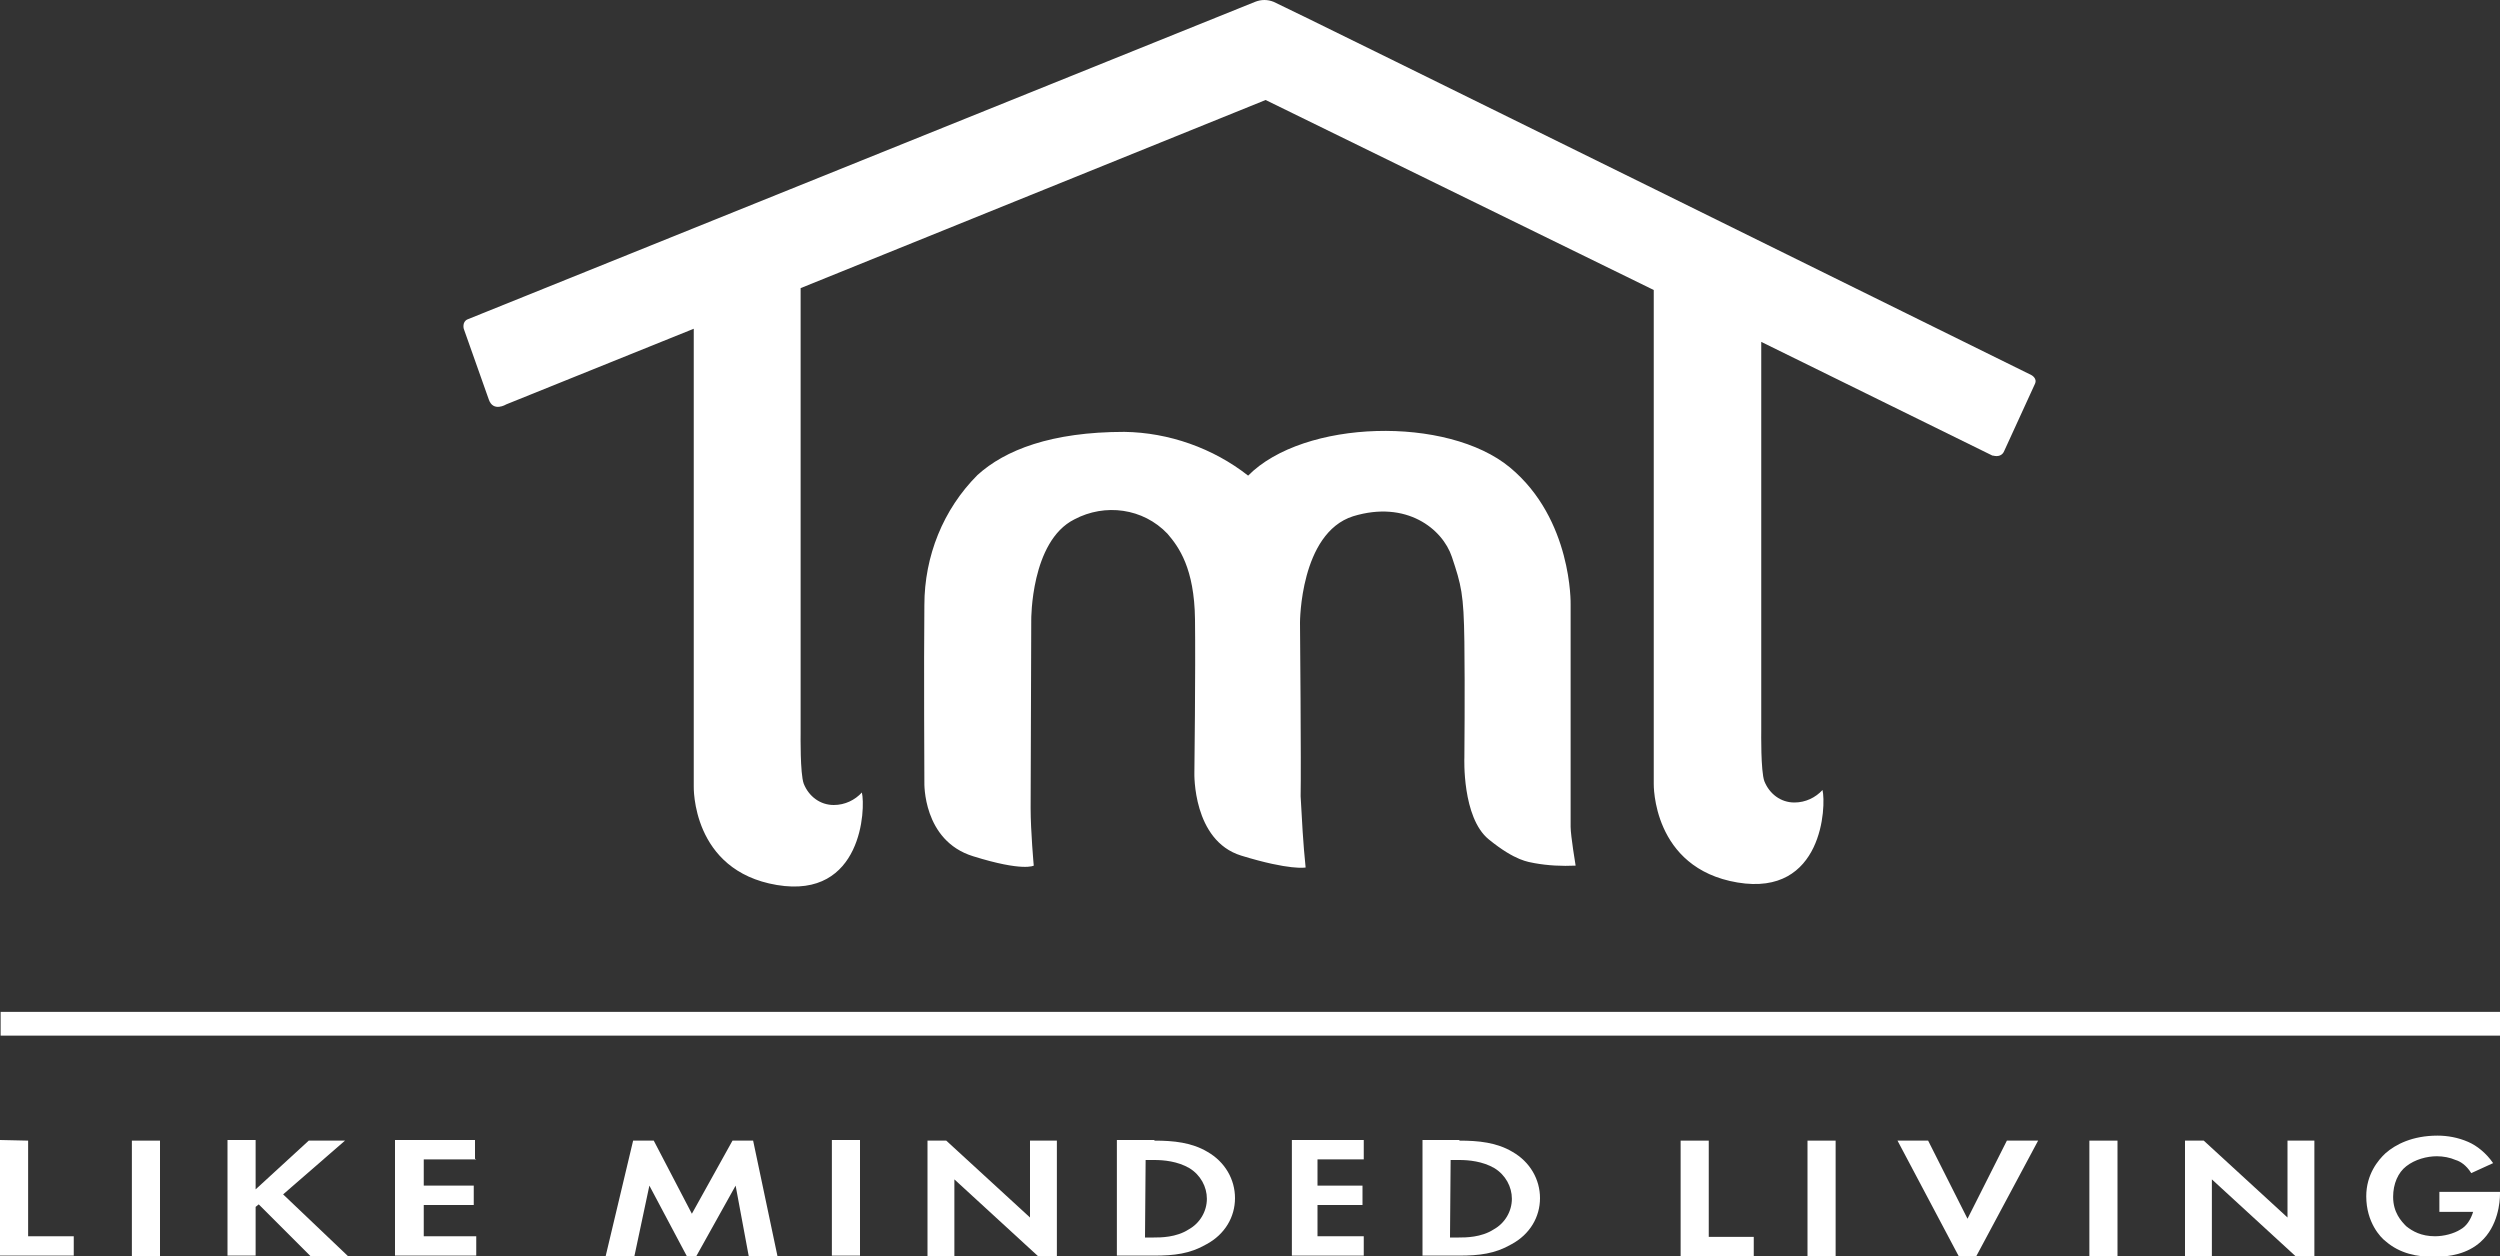 <?xml version="1.0" encoding="utf-8"?>
<!-- Generator: Adobe Illustrator 22.1.0, SVG Export Plug-In . SVG Version: 6.00 Build 0)  -->
<svg version="1.1" id="Layer_1" xmlns="http://www.w3.org/2000/svg" xmlns:xlink="http://www.w3.org/1999/xlink" x="0px" y="0px"
	 viewBox="0 0 400 201" style="enable-background:new 0 0 400 201;" xml:space="preserve">
<rect x="0" y="0" width="400" height="201" fill="#333333" stroke="none"/>
<style type="text/css">
	.st0{fill:#FFFFFF;}
</style>
<title>LML Contact Logo - Original</title>
<g>
	<g>
		<path class="st0" d="M325.6,61.4l-4.9,10.7c-0.3,0.8-1,1-1.8,0.8c0,0,0,0-0.1,0l-37-18.2V117c0,0-0.1,6.4,0.5,8
			c0.8,2,2.6,3.4,4.8,3.4c1.8,0,3.4-0.8,4.5-2c0.6,2.5,0.1,17.1-13.6,14.8s-13.4-15.8-13.4-15.8v-79L202.5,16l-74.4,30.1v3.8
			c0,0.1,0,0.1,0,0.3v67.2c0,0-0.1,6.4,0.5,8c0.8,2,2.6,3.4,4.8,3.4c1.8,0,3.4-0.8,4.5-2c0.6,2.5,0.1,17.1-13.6,14.8
			S111,125.8,111,125.8V52.6L81,64.7c0,0-2.1,1.3-2.8-0.8l-4-11.3c0,0-0.3-1.1,0.6-1.5l126-50.8c1-0.4,2-0.4,3,0
			C205.3,0.9,325,60,325,60S326,60.5,325.6,61.4z"/>
		<path class="st0" d="M252.1,138.5c0,0-0.8-4.8-0.8-6.2V96.7c0,0,0.3-13.6-9.7-21.9s-33-7.7-41.9,1.3c-5.6-4.4-12.7-6.9-19.8-7
			c-11.7,0-19.1,2.9-23.5,6.9c-5.5,5.5-8.5,13-8.5,20.8c-0.1,9.4,0,28.4,0,28.4s-0.3,9.3,7.8,11.8c8,2.5,9.7,1.5,9.7,1.5
			s-0.5-5.5-0.5-9.2c0-3.6,0.1-30.1,0.1-30.1s-0.1-12.6,6.9-16.1c4.9-2.6,11-1.8,14.9,2.3c1.8,2.1,4.3,5.5,4.4,13.7
			c0.1,8.2-0.1,24.6-0.1,24.6s-0.3,10.8,7.5,13.2c7.8,2.4,10.3,1.9,10.3,1.9c-0.4-3.8-0.6-7.7-0.8-11.4c0.1-4.5-0.1-27.8-0.1-27.8
			s0-14.3,8.5-17c8.5-2.6,14.3,2,15.8,6.5s1.9,5.9,2,13.6s0,18.5,0,18.5s-0.4,9.6,3.9,13.1c4.3,3.5,6.4,3.6,7.3,3.8
			C247.7,138.5,249.9,138.6,252.1,138.5z"/>
	</g>
	<g>
		<path class="st0" d="M4.5,182.5v15.3h7.3v3.1H0v-18.5L4.5,182.5L4.5,182.5z"/>
		<path class="st0" d="M25.6,182.5V201h-4.5v-18.5H25.6z"/>
		<path class="st0" d="M40.9,190.3l8.5-7.8h5.8l-9.9,8.6l10.4,9.9h-6l-8.3-8.3l-0.5,0.4v7.8h-4.5v-18.5h4.5
			C40.9,182.4,40.9,190.3,40.9,190.3z"/>
		<path class="st0" d="M76.2,185.5h-8.4v4.2h8v3.1h-8v5h8.4v3.1h-13v-18.5H76v3L76.2,185.5L76.2,185.5z"/>
		<path class="st0" d="M101.3,182.5h3.3l6.1,11.7l6.5-11.7h3.3l3.9,18.5h-4.6l-2.1-11.3l-6.3,11.3h-1.5l-6-11.3l-2.4,11.3h-4.6
			L101.3,182.5z"/>
		<path class="st0" d="M137.6,182.4v18.5h-4.5v-18.5H137.6z"/>
		<path class="st0" d="M148.4,201v-18.5h3l13.4,12.3v-12.3h4.3V201h-3l-13.4-12.3V201H148.4z"/>
		<path class="st0" d="M184.7,182.5c3.1,0,6,0.3,8.5,1.8c2.8,1.6,4.4,4.4,4.4,7.4s-1.6,5.8-4.6,7.4c-2.6,1.5-5.1,1.8-8.4,1.8h-5.9
			v-18.5h6V182.5z M183.2,198h1.4c1.1,0,3.6,0,5.6-1.3c1.8-1,2.9-2.9,2.9-4.9c0-1.9-1-3.8-2.8-4.9c-1.9-1.1-4.1-1.3-5.6-1.3h-1.4
			L183.2,198L183.2,198z"/>
		<path class="st0" d="M218.2,185.5h-7.4v4.2h7.2v3.1h-7.2v5h7.4v3.1h-11.5v-18.5h11.5V185.5z"/>
		<path class="st0" d="M233.5,182.5c3.1,0,6,0.3,8.5,1.8c2.8,1.6,4.4,4.4,4.4,7.4s-1.6,5.8-4.6,7.4c-2.6,1.5-5.1,1.8-8.4,1.8h-5.8
			v-18.5h5.9L233.5,182.5L233.5,182.5z M232,198h1.4c1.1,0,3.6,0,5.6-1.3c1.8-1,2.9-2.9,2.9-4.9c0-1.9-1-3.8-2.8-4.9
			c-1.9-1.1-4.1-1.3-5.6-1.3h-1.4L232,198L232,198z"/>
		<polygon class="st0" points="273.4,182.5 273.4,197.9 280.6,197.9 280.6,201 268.9,201 268.9,182.5 		"/>
		<path class="st0" d="M293.7,182.5V201h-4.5v-18.5H293.7z"/>
		<path class="st0" d="M308.5,182.5l6.3,12.5l6.3-12.5h5l-9.9,18.5h-2.8l-9.8-18.5H308.5z"/>
		<rect x="334.3" y="182.5" class="st0" width="4.5" height="18.5"/>
		<path class="st0" d="M349.6,201v-18.5h3l13.4,12.3v-12.3h4.3V201h-3l-13.4-12.3V201H349.6z"/>
		<path class="st0" d="M390.3,190.7h9.7v0.3c0,1.3-0.3,5.2-3.1,7.7c-2.1,1.9-4.9,2.4-7.5,2.4s-5.4-0.5-7.7-2.5
			c-0.8-0.6-3.1-3-3.1-7.2c0-3.5,1.9-5.8,3.1-6.9c1.6-1.4,4.3-2.8,8.3-2.8c1.6,0,3.3,0.3,4.9,1c1.4,0.6,2.9,1.8,4,3.4l-3.5,1.6
			c-0.8-1.3-1.8-1.9-2.5-2.1c-0.9-0.4-2-0.6-3-0.6c-1.6,0-3.5,0.5-4.9,1.6c-1.3,1-2.1,2.8-2.1,4.9c0,2.5,1.3,3.9,2.1,4.7
			c1,0.8,2.4,1.6,4.6,1.6c1.4,0,3-0.4,4.1-1.1c0.9-0.5,1.6-1.5,2-2.8h-5.4V190.7L390.3,190.7z"/>
	</g>
	<rect x="0.1" y="161.9" class="st0" width="399.9" height="3.8"/>
</g>
</svg>
